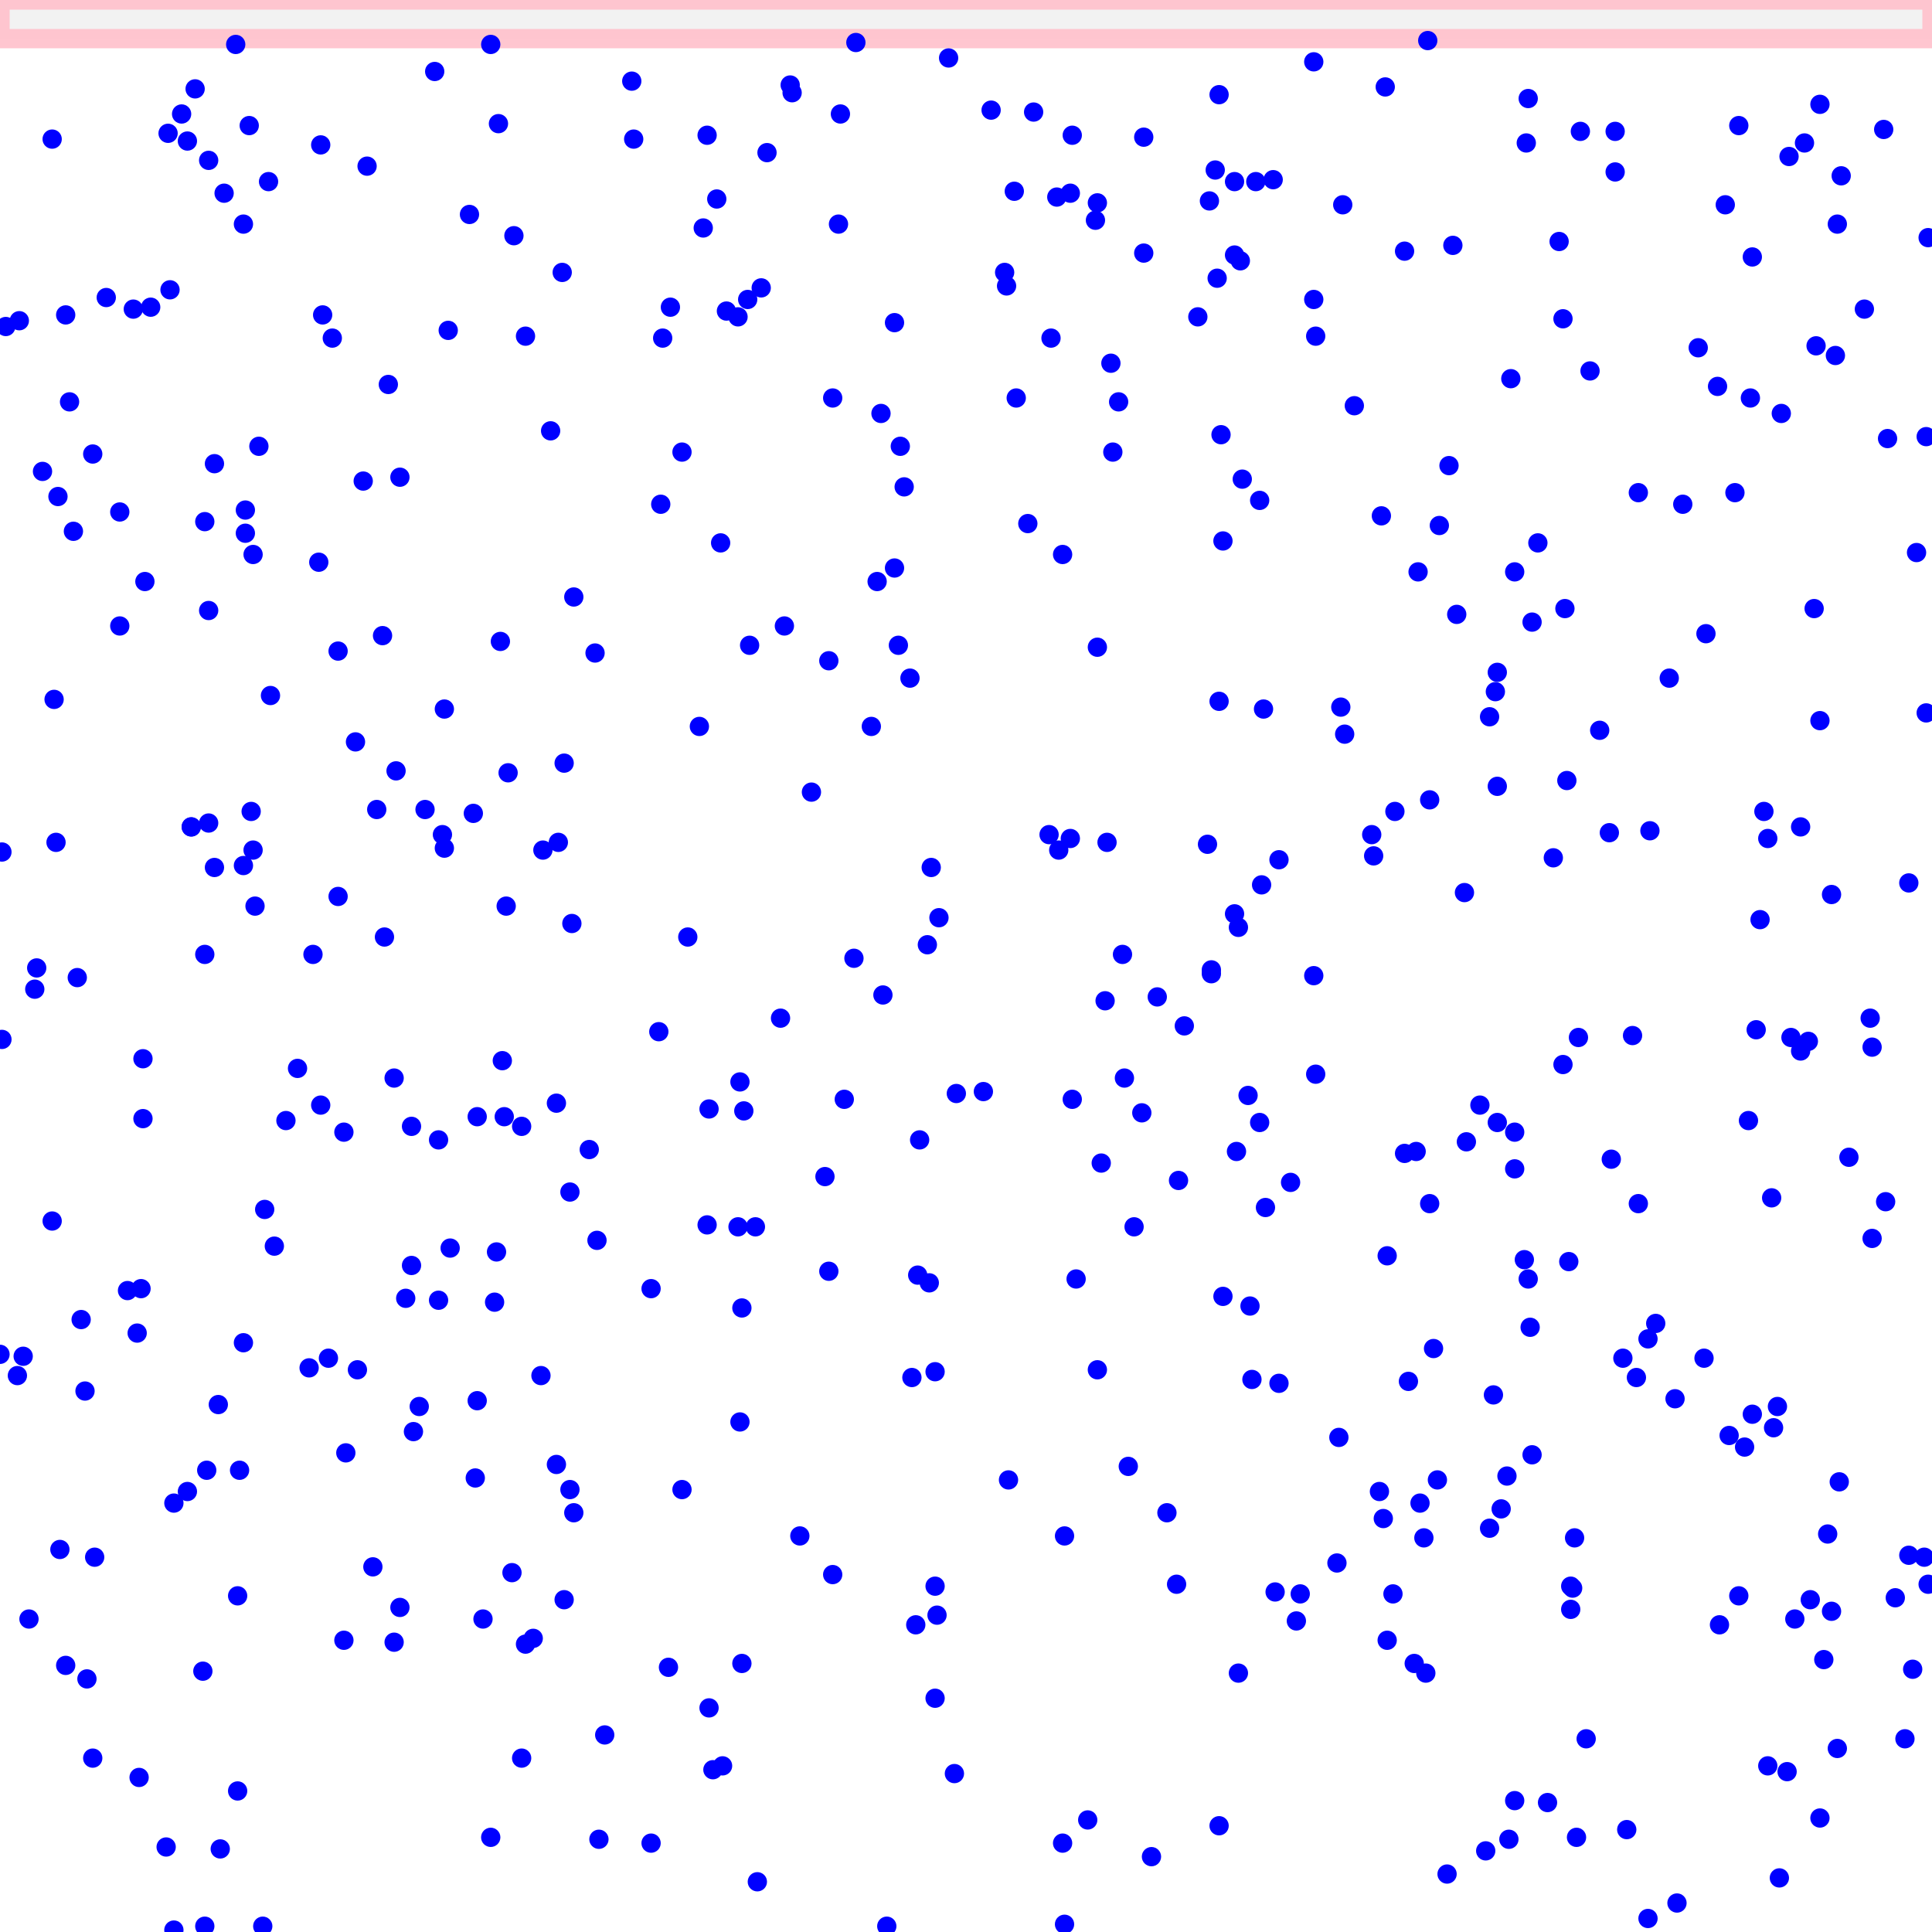<svg viewBox="0 0 1000 1000" xmlns="http://www.w3.org/2000/svg">
<rect height="20" style="stroke:pink;stroke-width:10;fill:gray;fill-opacity:0.1;stroke-opacity:0.9" width="1000" x="0" y="0"/>
<circle cx="38" cy="275" r="5" style="fill:blue"/>
<circle cx="94" cy="59" r="5" style="fill:blue"/>
<circle cx="308" cy="338" r="5" style="fill:blue"/>
<circle cx="775" cy="348" r="5" style="fill:blue"/>
<circle cx="927" cy="537" r="5" style="fill:blue"/>
<circle cx="732" cy="861" r="5" style="fill:blue"/>
<circle cx="953" cy="91" r="5" style="fill:blue"/>
<circle cx="230" cy="439" r="5" style="fill:blue"/>
<circle cx="254" cy="951" r="5" style="fill:blue"/>
<circle cx="579" cy="208" r="5" style="fill:blue"/>
<circle cx="165" cy="291" r="5" style="fill:blue"/>
<circle cx="229" cy="432" r="5" style="fill:blue"/>
<circle cx="811" cy="404" r="5" style="fill:blue"/>
<circle cx="139" cy="94" r="5" style="fill:blue"/>
<circle cx="134" cy="231" r="5" style="fill:blue"/>
<circle cx="184" cy="384" r="5" style="fill:blue"/>
<circle cx="327" cy="42" r="5" style="fill:blue"/>
<circle cx="692" cy="809" r="5" style="fill:blue"/>
<circle cx="111" cy="449" r="5" style="fill:blue"/>
<circle cx="633" cy="671" r="5" style="fill:blue"/>
<circle cx="262" cy="469" r="5" style="fill:blue"/>
<circle cx="3" cy="169" r="5" style="fill:blue"/>
<circle cx="918" cy="739" r="5" style="fill:blue"/>
<circle cx="513" cy="57" r="5" style="fill:blue"/>
<circle cx="328" cy="72" r="5" style="fill:blue"/>
<circle cx="420" cy="410" r="5" style="fill:blue"/>
<circle cx="735" cy="778" r="5" style="fill:blue"/>
<circle cx="106" cy="270" r="5" style="fill:blue"/>
<circle cx="99" cy="428" r="5" style="fill:blue"/>
<circle cx="107" cy="761" r="5" style="fill:blue"/>
<circle cx="74" cy="548" r="5" style="fill:blue"/>
<circle cx="431" cy="206" r="5" style="fill:blue"/>
<circle cx="968" cy="527" r="5" style="fill:blue"/>
<circle cx="639" cy="94" r="5" style="fill:blue"/>
<circle cx="297" cy="309" r="5" style="fill:blue"/>
<circle cx="388" cy="334" r="5" style="fill:blue"/>
<circle cx="213" cy="583" r="5" style="fill:blue"/>
<circle cx="937" cy="828" r="5" style="fill:blue"/>
<circle cx="44" cy="720" r="5" style="fill:blue"/>
<circle cx="367" cy="884" r="5" style="fill:blue"/>
<circle cx="997" cy="369" r="5" style="fill:blue"/>
<circle cx="385" cy="575" r="5" style="fill:blue"/>
<circle cx="482" cy="449" r="5" style="fill:blue"/>
<circle cx="257" cy="648" r="5" style="fill:blue"/>
<circle cx="427" cy="609" r="5" style="fill:blue"/>
<circle cx="551" cy="795" r="5" style="fill:blue"/>
<circle cx="434" cy="116" r="5" style="fill:blue"/>
<circle cx="977" cy="227" r="5" style="fill:blue"/>
<circle cx="626" cy="104" r="5" style="fill:blue"/>
<circle cx="815" cy="796" r="5" style="fill:blue"/>
<circle cx="78" cy="159" r="5" style="fill:blue"/>
<circle cx="681" cy="556" r="5" style="fill:blue"/>
<circle cx="906" cy="206" r="5" style="fill:blue"/>
<circle cx="828" cy="378" r="5" style="fill:blue"/>
<circle cx="655" cy="625" r="5" style="fill:blue"/>
<circle cx="474" cy="841" r="5" style="fill:blue"/>
<circle cx="342" cy="261" r="5" style="fill:blue"/>
<circle cx="789" cy="652" r="5" style="fill:blue"/>
<circle cx="362" cy="376" r="5" style="fill:blue"/>
<circle cx="740" cy="623" r="5" style="fill:blue"/>
<circle cx="346" cy="863" r="5" style="fill:blue"/>
<circle cx="1" cy="538" r="5" style="fill:blue"/>
<circle cx="957" cy="599" r="5" style="fill:blue"/>
<circle cx="630" cy="144" r="5" style="fill:blue"/>
<circle cx="484" cy="879" r="5" style="fill:blue"/>
<circle cx="777" cy="781" r="5" style="fill:blue"/>
<circle cx="642" cy="135" r="5" style="fill:blue"/>
<circle cx="842" cy="947" r="5" style="fill:blue"/>
<circle cx="775" cy="581" r="5" style="fill:blue"/>
<circle cx="718" cy="650" r="5" style="fill:blue"/>
<circle cx="394" cy="149" r="5" style="fill:blue"/>
<circle cx="921" cy="972" r="5" style="fill:blue"/>
<circle cx="227" cy="590" r="5" style="fill:blue"/>
<circle cx="175" cy="464" r="5" style="fill:blue"/>
<circle cx="554" cy="434" r="5" style="fill:blue"/>
<circle cx="170" cy="703" r="5" style="fill:blue"/>
<circle cx="584" cy="759" r="5" style="fill:blue"/>
<circle cx="108" cy="426" r="5" style="fill:blue"/>
<circle cx="889" cy="200" r="5" style="fill:blue"/>
<circle cx="369" cy="916" r="5" style="fill:blue"/>
<circle cx="620" cy="164" r="5" style="fill:blue"/>
<circle cx="475" cy="660" r="5" style="fill:blue"/>
<circle cx="366" cy="70" r="5" style="fill:blue"/>
<circle cx="127" cy="276" r="5" style="fill:blue"/>
<circle cx="18" cy="512" r="5" style="fill:blue"/>
<circle cx="903" cy="749" r="5" style="fill:blue"/>
<circle cx="576" cy="234" r="5" style="fill:blue"/>
<circle cx="913" cy="420" r="5" style="fill:blue"/>
<circle cx="270" cy="910" r="5" style="fill:blue"/>
<circle cx="172" cy="175" r="5" style="fill:blue"/>
<circle cx="166" cy="75" r="5" style="fill:blue"/>
<circle cx="137" cy="626" r="5" style="fill:blue"/>
<circle cx="801" cy="933" r="5" style="fill:blue"/>
<circle cx="639" cy="473" r="5" style="fill:blue"/>
<circle cx="917" cy="620" r="5" style="fill:blue"/>
<circle cx="823" cy="192" r="5" style="fill:blue"/>
<circle cx="366" cy="634" r="5" style="fill:blue"/>
<circle cx="662" cy="445" r="5" style="fill:blue"/>
<circle cx="190" cy="86" r="5" style="fill:blue"/>
<circle cx="813" cy="833" r="5" style="fill:blue"/>
<circle cx="909" cy="533" r="5" style="fill:blue"/>
<circle cx="988" cy="457" r="5" style="fill:blue"/>
<circle cx="998" cy="820" r="5" style="fill:blue"/>
<circle cx="847" cy="713" r="5" style="fill:blue"/>
<circle cx="73" cy="667" r="5" style="fill:blue"/>
<circle cx="729" cy="715" r="5" style="fill:blue"/>
<circle cx="976" cy="622" r="5" style="fill:blue"/>
<circle cx="739" cy="21" r="5" style="fill:blue"/>
<circle cx="631" cy="363" r="5" style="fill:blue"/>
<circle cx="592" cy="131" r="5" style="fill:blue"/>
<circle cx="185" cy="709" r="5" style="fill:blue"/>
<circle cx="996" cy="806" r="5" style="fill:blue"/>
<circle cx="48" cy="910" r="5" style="fill:blue"/>
<circle cx="66" cy="668" r="5" style="fill:blue"/>
<circle cx="548" cy="440" r="5" style="fill:blue"/>
<circle cx="652" cy="581" r="5" style="fill:blue"/>
<circle cx="88" cy="150" r="5" style="fill:blue"/>
<circle cx="793" cy="753" r="5" style="fill:blue"/>
<circle cx="969" cy="542" r="5" style="fill:blue"/>
<circle cx="476" cy="590" r="5" style="fill:blue"/>
<circle cx="544" cy="175" r="5" style="fill:blue"/>
<circle cx="521" cy="148" r="5" style="fill:blue"/>
<circle cx="581" cy="494" r="5" style="fill:blue"/>
<circle cx="568" cy="709" r="5" style="fill:blue"/>
<circle cx="225" cy="37" r="5" style="fill:blue"/>
<circle cx="784" cy="296" r="5" style="fill:blue"/>
<circle cx="717" cy="45" r="5" style="fill:blue"/>
<circle cx="882" cy="703" r="5" style="fill:blue"/>
<circle cx="247" cy="725" r="5" style="fill:blue"/>
<circle cx="404" cy="527" r="5" style="fill:blue"/>
<circle cx="90" cy="999" r="5" style="fill:blue"/>
<circle cx="833" cy="431" r="5" style="fill:blue"/>
<circle cx="934" cy="74" r="5" style="fill:blue"/>
<circle cx="567" cy="114" r="5" style="fill:blue"/>
<circle cx="836" cy="89" r="5" style="fill:blue"/>
<circle cx="276" cy="848" r="5" style="fill:blue"/>
<circle cx="604" cy="783" r="5" style="fill:blue"/>
<circle cx="142" cy="645" r="5" style="fill:blue"/>
<circle cx="337" cy="954" r="5" style="fill:blue"/>
<circle cx="650" cy="94" r="5" style="fill:blue"/>
<circle cx="105" cy="865" r="5" style="fill:blue"/>
<circle cx="292" cy="395" r="5" style="fill:blue"/>
<circle cx="232" cy="171" r="5" style="fill:blue"/>
<circle cx="864" cy="351" r="5" style="fill:blue"/>
<circle cx="845" cy="536" r="5" style="fill:blue"/>
<circle cx="406" cy="324" r="5" style="fill:blue"/>
<circle cx="681" cy="174" r="5" style="fill:blue"/>
<circle cx="188" cy="249" r="5" style="fill:blue"/>
<circle cx="130" cy="420" r="5" style="fill:blue"/>
<circle cx="509" cy="565" r="5" style="fill:blue"/>
<circle cx="940" cy="179" r="5" style="fill:blue"/>
<circle cx="695" cy="106" r="5" style="fill:blue"/>
<circle cx="266" cy="122" r="5" style="fill:blue"/>
<circle cx="384" cy="677" r="5" style="fill:blue"/>
<circle cx="484" cy="821" r="5" style="fill:blue"/>
<circle cx="965" cy="160" r="5" style="fill:blue"/>
<circle cx="969" cy="641" r="5" style="fill:blue"/>
<circle cx="790" cy="74" r="5" style="fill:blue"/>
<circle cx="485" cy="836" r="5" style="fill:blue"/>
<circle cx="49" cy="806" r="5" style="fill:blue"/>
<circle cx="410" cy="48" r="5" style="fill:blue"/>
<circle cx="525" cy="99" r="5" style="fill:blue"/>
<circle cx="766" cy="572" r="5" style="fill:blue"/>
<circle cx="631" cy="945" r="5" style="fill:blue"/>
<circle cx="463" cy="167" r="5" style="fill:blue"/>
<circle cx="429" cy="342" r="5" style="fill:blue"/>
<circle cx="554" cy="100" r="5" style="fill:blue"/>
<circle cx="480" cy="489" r="5" style="fill:blue"/>
<circle cx="759" cy="591" r="5" style="fill:blue"/>
<circle cx="907" cy="732" r="5" style="fill:blue"/>
<circle cx="207" cy="832" r="5" style="fill:blue"/>
<circle cx="374" cy="914" r="5" style="fill:blue"/>
<circle cx="543" cy="432" r="5" style="fill:blue"/>
<circle cx="414" cy="795" r="5" style="fill:blue"/>
<circle cx="29" cy="436" r="5" style="fill:blue"/>
<circle cx="997" cy="226" r="5" style="fill:blue"/>
<circle cx="111" cy="240" r="5" style="fill:blue"/>
<circle cx="936" cy="539" r="5" style="fill:blue"/>
<circle cx="774" cy="358" r="5" style="fill:blue"/>
<circle cx="245" cy="421" r="5" style="fill:blue"/>
<circle cx="34" cy="163" r="5" style="fill:blue"/>
<circle cx="30" cy="257" r="5" style="fill:blue"/>
<circle cx="582" cy="558" r="5" style="fill:blue"/>
<circle cx="123" cy="826" r="5" style="fill:blue"/>
<circle cx="648" cy="714" r="5" style="fill:blue"/>
<circle cx="15" cy="838" r="5" style="fill:blue"/>
<circle cx="854" cy="430" r="5" style="fill:blue"/>
<circle cx="140" cy="360" r="5" style="fill:blue"/>
<circle cx="613" cy="531" r="5" style="fill:blue"/>
<circle cx="733" cy="596" r="5" style="fill:blue"/>
<circle cx="459" cy="997" r="5" style="fill:blue"/>
<circle cx="265" cy="814" r="5" style="fill:blue"/>
<circle cx="750" cy="241" r="5" style="fill:blue"/>
<circle cx="807" cy="125" r="5" style="fill:blue"/>
<circle cx="167" cy="163" r="5" style="fill:blue"/>
<circle cx="627" cy="502" r="5" style="fill:blue"/>
<circle cx="653" cy="458" r="5" style="fill:blue"/>
<circle cx="950" cy="184" r="5" style="fill:blue"/>
<circle cx="722" cy="420" r="5" style="fill:blue"/>
<circle cx="160" cy="708" r="5" style="fill:blue"/>
<circle cx="291" cy="141" r="5" style="fill:blue"/>
<circle cx="522" cy="766" r="5" style="fill:blue"/>
<circle cx="108" cy="316" r="5" style="fill:blue"/>
<circle cx="836" cy="68" r="5" style="fill:blue"/>
<circle cx="784" cy="586" r="5" style="fill:blue"/>
<circle cx="97" cy="772" r="5" style="fill:blue"/>
<circle cx="193" cy="811" r="5" style="fill:blue"/>
<circle cx="893" cy="106" r="5" style="fill:blue"/>
<circle cx="791" cy="51" r="5" style="fill:blue"/>
<circle cx="738" cy="866" r="5" style="fill:blue"/>
<circle cx="701" cy="210" r="5" style="fill:blue"/>
<circle cx="62" cy="324" r="5" style="fill:blue"/>
<circle cx="745" cy="272" r="5" style="fill:blue"/>
<circle cx="848" cy="623" r="5" style="fill:blue"/>
<circle cx="625" cy="437" r="5" style="fill:blue"/>
<circle cx="782" cy="196" r="5" style="fill:blue"/>
<circle cx="915" cy="914" r="5" style="fill:blue"/>
<circle cx="468" cy="252" r="5" style="fill:blue"/>
<circle cx="108" cy="83" r="5" style="fill:blue"/>
<circle cx="99" cy="428" r="5" style="fill:blue"/>
<circle cx="988" cy="805" r="5" style="fill:blue"/>
<circle cx="435" cy="59" r="5" style="fill:blue"/>
<circle cx="12" cy="702" r="5" style="fill:blue"/>
<circle cx="114" cy="957" r="5" style="fill:blue"/>
<circle cx="247" cy="578" r="5" style="fill:blue"/>
<circle cx="288" cy="758" r="5" style="fill:blue"/>
<circle cx="126" cy="116" r="5" style="fill:blue"/>
<circle cx="131" cy="440" r="5" style="fill:blue"/>
<circle cx="295" cy="617" r="5" style="fill:blue"/>
<circle cx="742" cy="698" r="5" style="fill:blue"/>
<circle cx="69" cy="160" r="5" style="fill:blue"/>
<circle cx="680" cy="155" r="5" style="fill:blue"/>
<circle cx="129" cy="65" r="5" style="fill:blue"/>
<circle cx="162" cy="494" r="5" style="fill:blue"/>
<circle cx="911" cy="476" r="5" style="fill:blue"/>
<circle cx="126" cy="448" r="5" style="fill:blue"/>
<circle cx="132" cy="469" r="5" style="fill:blue"/>
<circle cx="781" cy="952" r="5" style="fill:blue"/>
<circle cx="205" cy="399" r="5" style="fill:blue"/>
<circle cx="727" cy="597" r="5" style="fill:blue"/>
<circle cx="281" cy="440" r="5" style="fill:blue"/>
<circle cx="31" cy="802" r="5" style="fill:blue"/>
<circle cx="816" cy="951" r="5" style="fill:blue"/>
<circle cx="431" cy="815" r="5" style="fill:blue"/>
<circle cx="775" cy="407" r="5" style="fill:blue"/>
<circle cx="900" cy="65" r="5" style="fill:blue"/>
<circle cx="288" cy="571" r="5" style="fill:blue"/>
<circle cx="641" cy="480" r="5" style="fill:blue"/>
<circle cx="178" cy="849" r="5" style="fill:blue"/>
<circle cx="472" cy="713" r="5" style="fill:blue"/>
<circle cx="175" cy="337" r="5" style="fill:blue"/>
<circle cx="749" cy="970" r="5" style="fill:blue"/>
<circle cx="990" cy="864" r="5" style="fill:blue"/>
<circle cx="106" cy="494" r="5" style="fill:blue"/>
<circle cx="195" cy="419" r="5" style="fill:blue"/>
<circle cx="834" cy="600" r="5" style="fill:blue"/>
<circle cx="532" cy="271" r="5" style="fill:blue"/>
<circle cx="633" cy="280" r="5" style="fill:blue"/>
<circle cx="680" cy="505" r="5" style="fill:blue"/>
<circle cx="992" cy="286" r="5" style="fill:blue"/>
<circle cx="353" cy="771" r="5" style="fill:blue"/>
<circle cx="948" cy="463" r="5" style="fill:blue"/>
<circle cx="204" cy="558" r="5" style="fill:blue"/>
<circle cx="952" cy="767" r="5" style="fill:blue"/>
<circle cx="230" cy="367" r="5" style="fill:blue"/>
<circle cx="932" cy="544" r="5" style="fill:blue"/>
<circle cx="643" cy="248" r="5" style="fill:blue"/>
<circle cx="520" cy="141" r="5" style="fill:blue"/>
<circle cx="391" cy="635" r="5" style="fill:blue"/>
<circle cx="631" cy="49" r="5" style="fill:blue"/>
<circle cx="890" cy="841" r="5" style="fill:blue"/>
<circle cx="568" cy="105" r="5" style="fill:blue"/>
<circle cx="97" cy="73" r="5" style="fill:blue"/>
<circle cx="309" cy="642" r="5" style="fill:blue"/>
<circle cx="72" cy="920" r="5" style="fill:blue"/>
<circle cx="179" cy="752" r="5" style="fill:blue"/>
<circle cx="883" cy="328" r="5" style="fill:blue"/>
<circle cx="840" cy="703" r="5" style="fill:blue"/>
<circle cx="895" cy="743" r="5" style="fill:blue"/>
<circle cx="261" cy="578" r="5" style="fill:blue"/>
<circle cx="62" cy="265" r="5" style="fill:blue"/>
<circle cx="599" cy="516" r="5" style="fill:blue"/>
<circle cx="754" cy="318" r="5" style="fill:blue"/>
<circle cx="466" cy="231" r="5" style="fill:blue"/>
<circle cx="280" cy="712" r="5" style="fill:blue"/>
<circle cx="9" cy="712" r="5" style="fill:blue"/>
<circle cx="289" cy="436" r="5" style="fill:blue"/>
<circle cx="296" cy="478" r="5" style="fill:blue"/>
<circle cx="310" cy="952" r="5" style="fill:blue"/>
<circle cx="660" cy="824" r="5" style="fill:blue"/>
<circle cx="347" cy="159" r="5" style="fill:blue"/>
<circle cx="951" cy="905" r="5" style="fill:blue"/>
<circle cx="948" cy="834" r="5" style="fill:blue"/>
<circle cx="233" cy="646" r="5" style="fill:blue"/>
<circle cx="198" cy="329" r="5" style="fill:blue"/>
<circle cx="272" cy="851" r="5" style="fill:blue"/>
<circle cx="694" cy="366" r="5" style="fill:blue"/>
<circle cx="662" cy="716" r="5" style="fill:blue"/>
<circle cx="437" cy="569" r="5" style="fill:blue"/>
<circle cx="127" cy="264" r="5" style="fill:blue"/>
<circle cx="734" cy="296" r="5" style="fill:blue"/>
<circle cx="932" cy="428" r="5" style="fill:blue"/>
<circle cx="710" cy="432" r="5" style="fill:blue"/>
<circle cx="573" cy="436" r="5" style="fill:blue"/>
<circle cx="227" cy="673" r="5" style="fill:blue"/>
<circle cx="178" cy="586" r="5" style="fill:blue"/>
<circle cx="343" cy="175" r="5" style="fill:blue"/>
<circle cx="939" cy="315" r="5" style="fill:blue"/>
<circle cx="946" cy="794" r="5" style="fill:blue"/>
<circle cx="555" cy="70" r="5" style="fill:blue"/>
<circle cx="857" cy="685" r="5" style="fill:blue"/>
<circle cx="879" cy="180" r="5" style="fill:blue"/>
<circle cx="494" cy="918" r="5" style="fill:blue"/>
<circle cx="929" cy="838" r="5" style="fill:blue"/>
<circle cx="116" cy="100" r="5" style="fill:blue"/>
<circle cx="136" cy="997" r="5" style="fill:blue"/>
<circle cx="596" cy="961" r="5" style="fill:blue"/>
<circle cx="535" cy="58" r="5" style="fill:blue"/>
<circle cx="256" cy="674" r="5" style="fill:blue"/>
<circle cx="557" cy="662" r="5" style="fill:blue"/>
<circle cx="646" cy="567" r="5" style="fill:blue"/>
<circle cx="27" cy="632" r="5" style="fill:blue"/>
<circle cx="773" cy="722" r="5" style="fill:blue"/>
<circle cx="752" cy="127" r="5" style="fill:blue"/>
<circle cx="784" cy="605" r="5" style="fill:blue"/>
<circle cx="353" cy="234" r="5" style="fill:blue"/>
<circle cx="0" cy="701" r="5" style="fill:blue"/>
<circle cx="652" cy="259" r="5" style="fill:blue"/>
<circle cx="75" cy="301" r="5" style="fill:blue"/>
<circle cx="587" cy="635" r="5" style="fill:blue"/>
<circle cx="907" cy="133" r="5" style="fill:blue"/>
<circle cx="86" cy="956" r="5" style="fill:blue"/>
<circle cx="87" cy="69" r="5" style="fill:blue"/>
<circle cx="629" cy="88" r="5" style="fill:blue"/>
<circle cx="74" cy="579" r="5" style="fill:blue"/>
<circle cx="27" cy="72" r="5" style="fill:blue"/>
<circle cx="220" cy="419" r="5" style="fill:blue"/>
<circle cx="201" cy="199" r="5" style="fill:blue"/>
<circle cx="986" cy="900" r="5" style="fill:blue"/>
<circle cx="640" cy="596" r="5" style="fill:blue"/>
<circle cx="641" cy="866" r="5" style="fill:blue"/>
<circle cx="384" cy="861" r="5" style="fill:blue"/>
<circle cx="254" cy="23" r="5" style="fill:blue"/>
<circle cx="272" cy="174" r="5" style="fill:blue"/>
<circle cx="796" cy="281" r="5" style="fill:blue"/>
<circle cx="671" cy="839" r="5" style="fill:blue"/>
<circle cx="804" cy="444" r="5" style="fill:blue"/>
<circle cx="90" cy="778" r="5" style="fill:blue"/>
<circle cx="942" cy="54" r="5" style="fill:blue"/>
<circle cx="867" cy="724" r="5" style="fill:blue"/>
<circle cx="925" cy="917" r="5" style="fill:blue"/>
<circle cx="36" cy="208" r="5" style="fill:blue"/>
<circle cx="572" cy="518" r="5" style="fill:blue"/>
<circle cx="442" cy="496" r="5" style="fill:blue"/>
<circle cx="809" cy="165" r="5" style="fill:blue"/>
<circle cx="45" cy="869" r="5" style="fill:blue"/>
<circle cx="550" cy="954" r="5" style="fill:blue"/>
<circle cx="920" cy="728" r="5" style="fill:blue"/>
<circle cx="295" cy="771" r="5" style="fill:blue"/>
<circle cx="207" cy="247" r="5" style="fill:blue"/>
<circle cx="10" cy="166" r="5" style="fill:blue"/>
<circle cx="810" cy="315" r="5" style="fill:blue"/>
<circle cx="654" cy="367" r="5" style="fill:blue"/>
<circle cx="243" cy="111" r="5" style="fill:blue"/>
<circle cx="737" cy="796" r="5" style="fill:blue"/>
<circle cx="793" cy="322" r="5" style="fill:blue"/>
<circle cx="213" cy="655" r="5" style="fill:blue"/>
<circle cx="716" cy="786" r="5" style="fill:blue"/>
<circle cx="456" cy="214" r="5" style="fill:blue"/>
<circle cx="22" cy="244" r="5" style="fill:blue"/>
<circle cx="905" cy="580" r="5" style="fill:blue"/>
<circle cx="871" cy="261" r="5" style="fill:blue"/>
<circle cx="812" cy="653" r="5" style="fill:blue"/>
<circle cx="711" cy="443" r="5" style="fill:blue"/>
<circle cx="550" cy="287" r="5" style="fill:blue"/>
<circle cx="113" cy="727" r="5" style="fill:blue"/>
<circle cx="481" cy="664" r="5" style="fill:blue"/>
<circle cx="123" cy="927" r="5" style="fill:blue"/>
<circle cx="356" cy="485" r="5" style="fill:blue"/>
<circle cx="551" cy="996" r="5" style="fill:blue"/>
<circle cx="126" cy="695" r="5" style="fill:blue"/>
<circle cx="376" cy="161" r="5" style="fill:blue"/>
<circle cx="454" cy="301" r="5" style="fill:blue"/>
<circle cx="769" cy="958" r="5" style="fill:blue"/>
<circle cx="942" cy="941" r="5" style="fill:blue"/>
<circle cx="673" cy="825" r="5" style="fill:blue"/>
<circle cx="40" cy="506" r="5" style="fill:blue"/>
<circle cx="337" cy="667" r="5" style="fill:blue"/>
<circle cx="263" cy="400" r="5" style="fill:blue"/>
<circle cx="260" cy="549" r="5" style="fill:blue"/>
<circle cx="210" cy="672" r="5" style="fill:blue"/>
<circle cx="555" cy="569" r="5" style="fill:blue"/>
<circle cx="28" cy="362" r="5" style="fill:blue"/>
<circle cx="392" cy="974" r="5" style="fill:blue"/>
<circle cx="591" cy="576" r="5" style="fill:blue"/>
<circle cx="944" cy="859" r="5" style="fill:blue"/>
<circle cx="610" cy="611" r="5" style="fill:blue"/>
<circle cx="313" cy="898" r="5" style="fill:blue"/>
<circle cx="154" cy="553" r="5" style="fill:blue"/>
<circle cx="981" cy="827" r="5" style="fill:blue"/>
<circle cx="721" cy="825" r="5" style="fill:blue"/>
<circle cx="259" cy="332" r="5" style="fill:blue"/>
<circle cx="998" cy="123" r="5" style="fill:blue"/>
<circle cx="592" cy="71" r="5" style="fill:blue"/>
<circle cx="382" cy="635" r="5" style="fill:blue"/>
<circle cx="373" cy="281" r="5" style="fill:blue"/>
<circle cx="818" cy="68" r="5" style="fill:blue"/>
<circle cx="383" cy="560" r="5" style="fill:blue"/>
<circle cx="809" cy="551" r="5" style="fill:blue"/>
<circle cx="853" cy="693" r="5" style="fill:blue"/>
<circle cx="784" cy="932" r="5" style="fill:blue"/>
<circle cx="718" cy="849" r="5" style="fill:blue"/>
<circle cx="166" cy="572" r="5" style="fill:blue"/>
<circle cx="383" cy="736" r="5" style="fill:blue"/>
<circle cx="382" cy="164" r="5" style="fill:blue"/>
<circle cx="792" cy="687" r="5" style="fill:blue"/>
<circle cx="387" cy="155" r="5" style="fill:blue"/>
<circle cx="457" cy="515" r="5" style="fill:blue"/>
<circle cx="341" cy="534" r="5" style="fill:blue"/>
<circle cx="547" cy="102" r="5" style="fill:blue"/>
<circle cx="297" cy="783" r="5" style="fill:blue"/>
<circle cx="486" cy="475" r="5" style="fill:blue"/>
<circle cx="484" cy="710" r="5" style="fill:blue"/>
<circle cx="124" cy="761" r="5" style="fill:blue"/>
<circle cx="632" cy="225" r="5" style="fill:blue"/>
<circle cx="771" cy="371" r="5" style="fill:blue"/>
<circle cx="942" cy="373" r="5" style="fill:blue"/>
<circle cx="19" cy="501" r="5" style="fill:blue"/>
<circle cx="131" cy="287" r="5" style="fill:blue"/>
<circle cx="740" cy="414" r="5" style="fill:blue"/>
<circle cx="668" cy="612" r="5" style="fill:blue"/>
<circle cx="101" cy="46" r="5" style="fill:blue"/>
<circle cx="34" cy="862" r="5" style="fill:blue"/>
<circle cx="821" cy="900" r="5" style="fill:blue"/>
<circle cx="575" cy="188" r="5" style="fill:blue"/>
<circle cx="48" cy="235" r="5" style="fill:blue"/>
<circle cx="1" cy="441" r="5" style="fill:blue"/>
<circle cx="217" cy="728" r="5" style="fill:blue"/>
<circle cx="570" cy="602" r="5" style="fill:blue"/>
<circle cx="696" cy="380" r="5" style="fill:blue"/>
<circle cx="55" cy="154" r="5" style="fill:blue"/>
<circle cx="922" cy="214" r="5" style="fill:blue"/>
<circle cx="609" cy="820" r="5" style="fill:blue"/>
<circle cx="305" cy="595" r="5" style="fill:blue"/>
<circle cx="42" cy="683" r="5" style="fill:blue"/>
<circle cx="285" cy="223" r="5" style="fill:blue"/>
<circle cx="465" cy="334" r="5" style="fill:blue"/>
<circle cx="364" cy="118" r="5" style="fill:blue"/>
<circle cx="898" cy="255" r="5" style="fill:blue"/>
<circle cx="771" cy="791" r="5" style="fill:blue"/>
<circle cx="463" cy="294" r="5" style="fill:blue"/>
<circle cx="563" cy="942" r="5" style="fill:blue"/>
<circle cx="568" cy="335" r="5" style="fill:blue"/>
<circle cx="817" cy="537" r="5" style="fill:blue"/>
<circle cx="526" cy="206" r="5" style="fill:blue"/>
<circle cx="647" cy="676" r="5" style="fill:blue"/>
<circle cx="680" cy="32" r="5" style="fill:blue"/>
<circle cx="975" cy="67" r="5" style="fill:blue"/>
<circle cx="371" cy="103" r="5" style="fill:blue"/>
<circle cx="71" cy="690" r="5" style="fill:blue"/>
<circle cx="397" cy="79" r="5" style="fill:blue"/>
<circle cx="443" cy="22" r="5" style="fill:blue"/>
<circle cx="744" cy="766" r="5" style="fill:blue"/>
<circle cx="926" cy="81" r="5" style="fill:blue"/>
<circle cx="106" cy="997" r="5" style="fill:blue"/>
<circle cx="853" cy="993" r="5" style="fill:blue"/>
<circle cx="270" cy="583" r="5" style="fill:blue"/>
<circle cx="693" cy="744" r="5" style="fill:blue"/>
<circle cx="900" cy="826" r="5" style="fill:blue"/>
<circle cx="813" cy="821" r="5" style="fill:blue"/>
<circle cx="639" cy="132" r="5" style="fill:blue"/>
<circle cx="715" cy="267" r="5" style="fill:blue"/>
<circle cx="915" cy="434" r="5" style="fill:blue"/>
<circle cx="148" cy="580" r="5" style="fill:blue"/>
<circle cx="714" cy="772" r="5" style="fill:blue"/>
<circle cx="814" cy="822" r="5" style="fill:blue"/>
<circle cx="292" cy="828" r="5" style="fill:blue"/>
<circle cx="246" cy="765" r="5" style="fill:blue"/>
<circle cx="199" cy="485" r="5" style="fill:blue"/>
<circle cx="848" cy="255" r="5" style="fill:blue"/>
<circle cx="367" cy="574" r="5" style="fill:blue"/>
<circle cx="429" cy="658" r="5" style="fill:blue"/>
<circle cx="491" cy="30" r="5" style="fill:blue"/>
<circle cx="868" cy="985" r="5" style="fill:blue"/>
<circle cx="727" cy="130" r="5" style="fill:blue"/>
<circle cx="627" cy="504" r="5" style="fill:blue"/>
<circle cx="471" cy="351" r="5" style="fill:blue"/>
<circle cx="258" cy="64" r="5" style="fill:blue"/>
<circle cx="250" cy="838" r="5" style="fill:blue"/>
<circle cx="495" cy="566" r="5" style="fill:blue"/>
<circle cx="758" cy="462" r="5" style="fill:blue"/>
<circle cx="214" cy="741" r="5" style="fill:blue"/>
<circle cx="451" cy="376" r="5" style="fill:blue"/>
<circle cx="791" cy="662" r="5" style="fill:blue"/>
<circle cx="122" cy="23" r="5" style="fill:blue"/>
<circle cx="409" cy="44" r="5" style="fill:blue"/>
<circle cx="204" cy="850" r="5" style="fill:blue"/>
<circle cx="951" cy="116" r="5" style="fill:blue"/>
<circle cx="780" cy="764" r="5" style="fill:blue"/>
<circle cx="659" cy="93" r="5" style="fill:blue"/>
</svg>